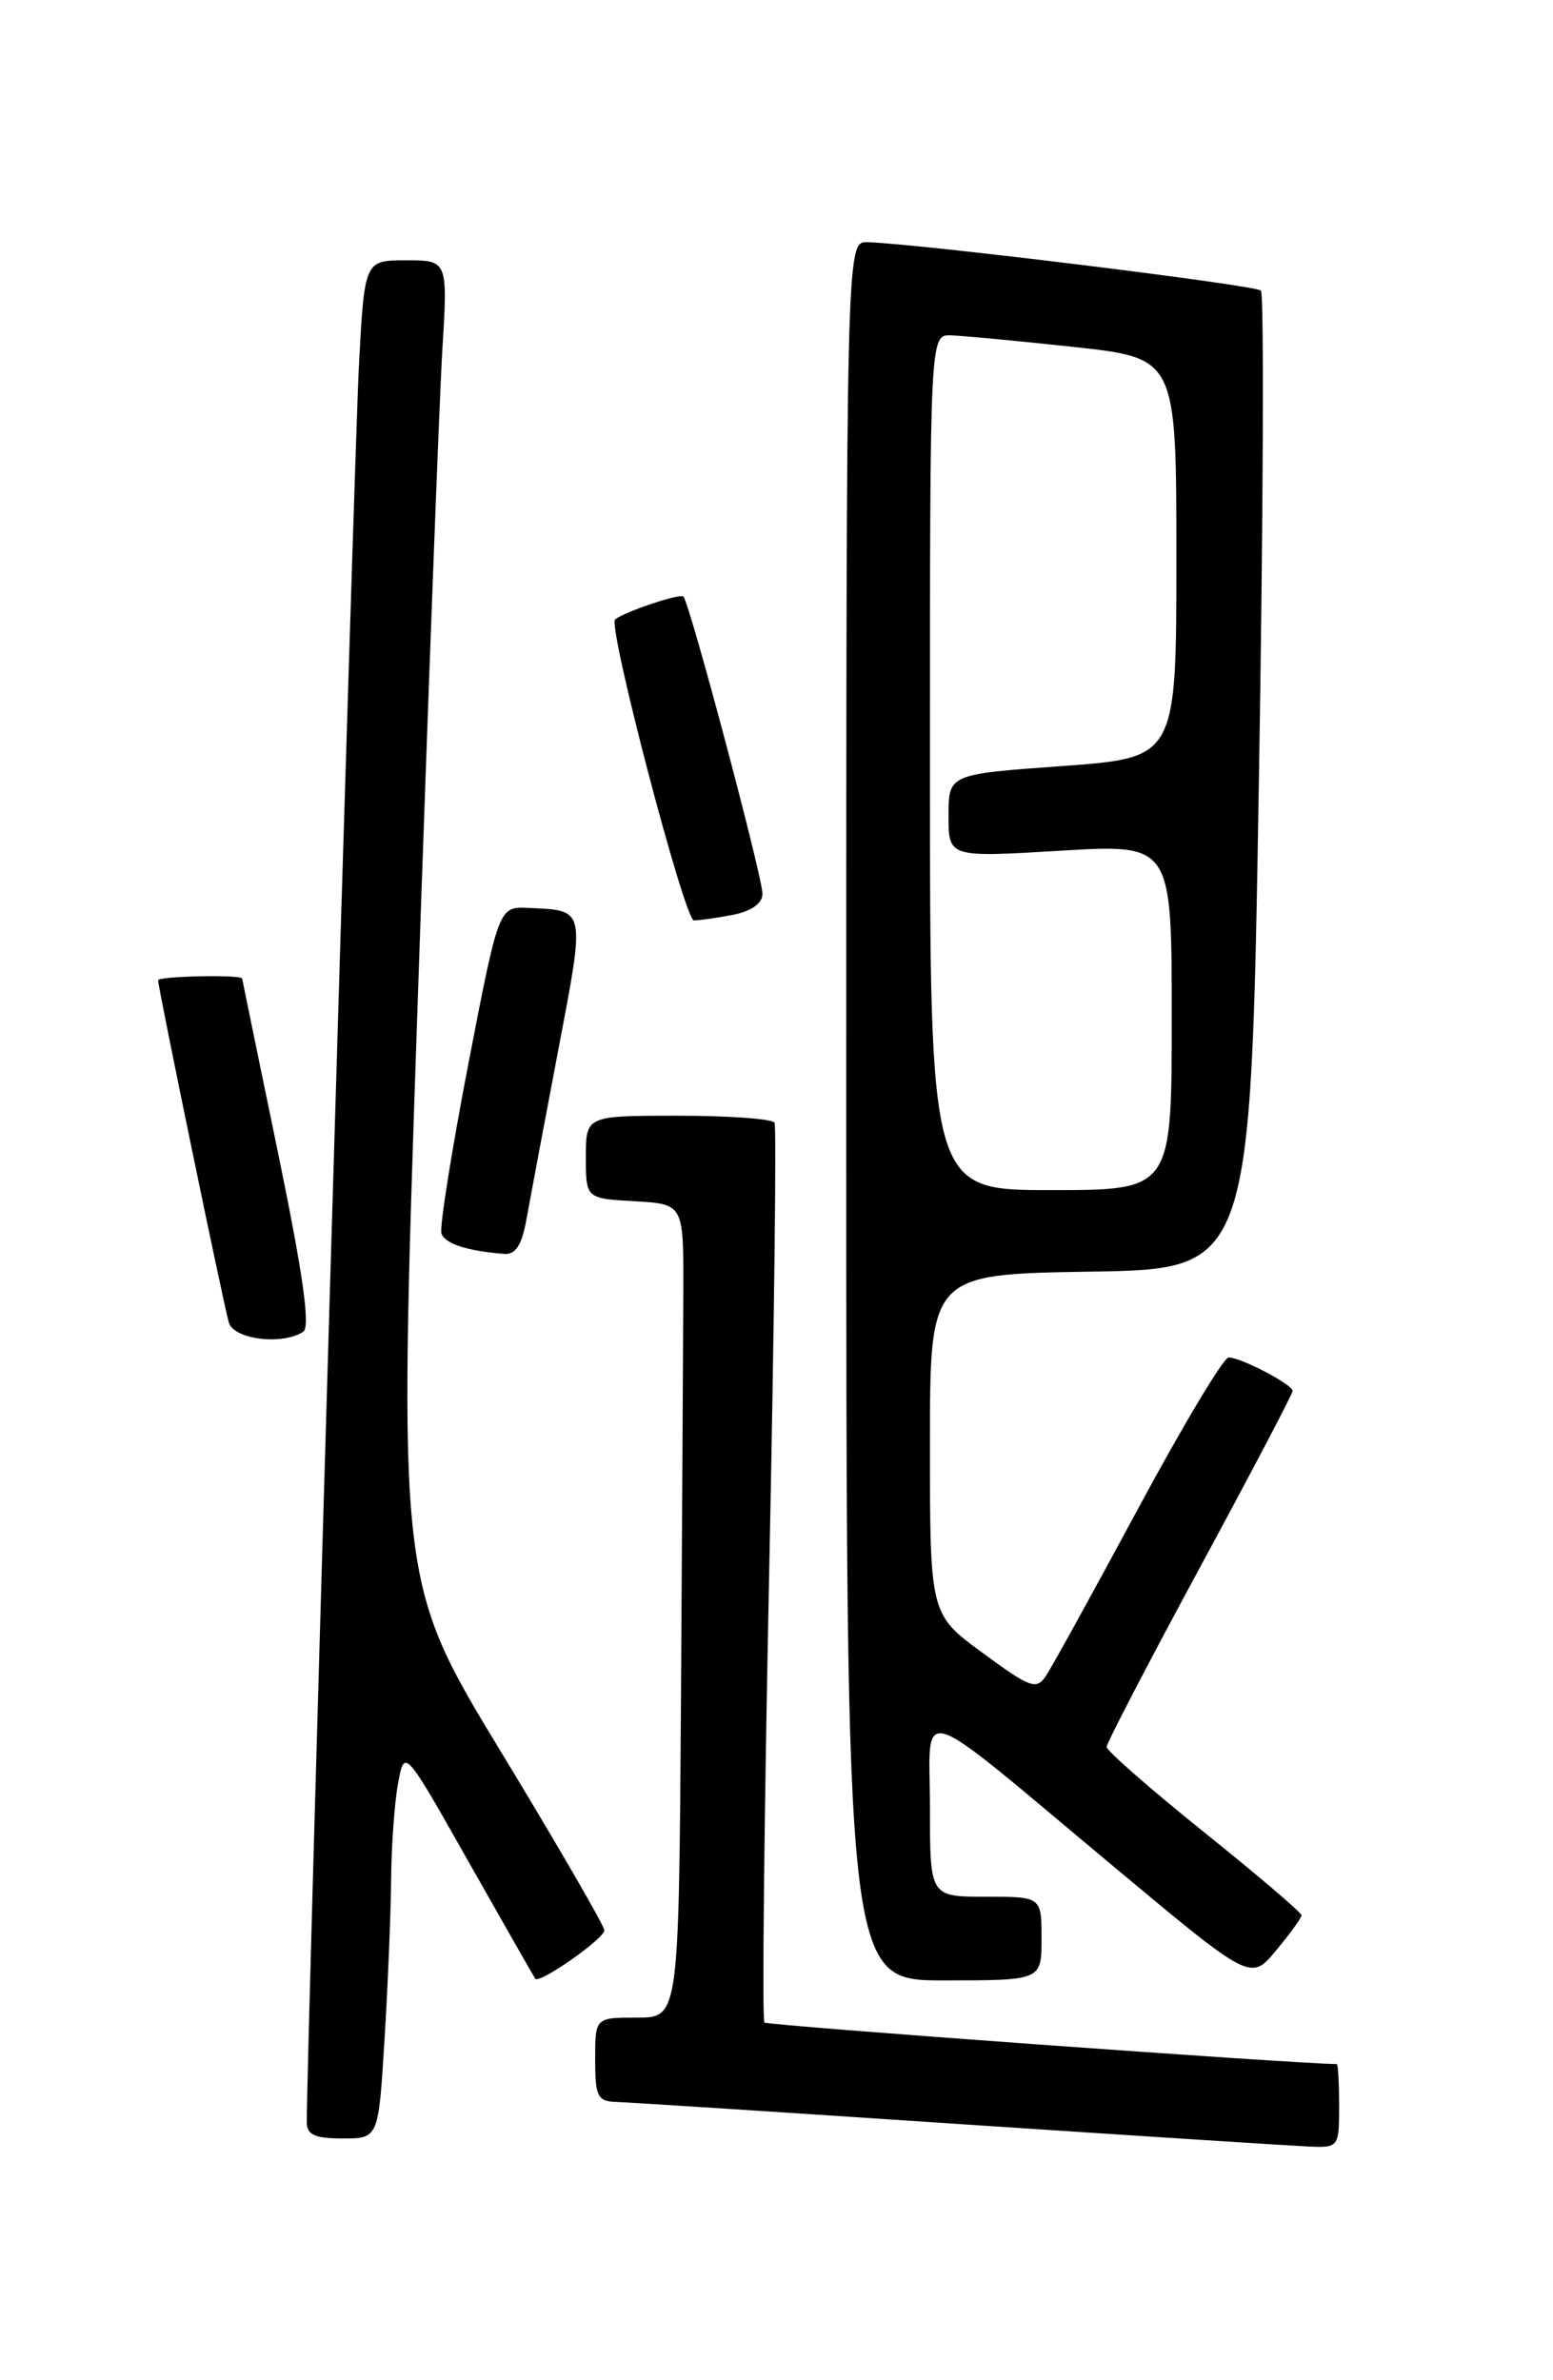<?xml version="1.0" encoding="UTF-8" standalone="no"?>
<!DOCTYPE svg PUBLIC "-//W3C//DTD SVG 1.1//EN" "http://www.w3.org/Graphics/SVG/1.1/DTD/svg11.dtd" >
<svg xmlns="http://www.w3.org/2000/svg" xmlns:xlink="http://www.w3.org/1999/xlink" version="1.1" viewBox="0 0 167 256">
 <g >
 <path fill="currentColor"
d=" M 144.00 226.50 C 144.00 224.03 143.89 222.00 143.75 222.00 C 138.70 221.93 82.51 217.85 82.20 217.53 C 81.94 217.27 82.17 195.56 82.71 169.28 C 83.25 143.00 83.51 121.16 83.29 120.75 C 83.06 120.34 78.41 120.00 72.94 120.00 C 63.00 120.00 63.00 120.00 63.00 124.45 C 63.00 128.90 63.00 128.90 68.25 129.20 C 73.50 129.50 73.50 129.50 73.48 138.75 C 73.46 143.84 73.35 163.53 73.23 182.50 C 73.00 217.00 73.00 217.00 68.50 217.00 C 64.00 217.00 64.00 217.00 64.00 221.50 C 64.00 225.48 64.26 226.01 66.25 226.07 C 67.49 226.11 84.03 227.17 103.00 228.44 C 121.97 229.70 138.96 230.79 140.75 230.87 C 143.96 231.00 144.00 230.94 144.00 226.50 Z  M 41.35 219.34 C 41.71 213.48 42.03 205.72 42.06 202.09 C 42.09 198.47 42.43 193.82 42.81 191.78 C 43.50 188.05 43.50 188.05 50.41 200.28 C 54.21 207.00 57.43 212.64 57.56 212.82 C 58.01 213.40 64.97 208.52 64.99 207.62 C 64.99 207.14 60.00 198.52 53.90 188.46 C 42.79 170.17 42.79 170.17 44.88 108.84 C 46.03 75.10 47.24 43.11 47.56 37.75 C 48.16 28.00 48.16 28.00 43.68 28.00 C 39.20 28.00 39.20 28.00 38.60 39.25 C 38.10 48.46 32.94 222.39 32.99 228.25 C 33.00 229.61 33.86 230.00 36.85 230.00 C 40.70 230.00 40.70 230.00 41.35 219.34 Z  M 112.00 208.50 C 112.00 204.00 112.00 204.00 106.00 204.00 C 100.00 204.00 100.00 204.00 100.00 194.43 C 100.00 183.16 97.83 182.45 120.00 200.96 C 134.50 213.06 134.50 213.06 137.22 209.78 C 138.72 207.98 139.95 206.28 139.96 206.00 C 139.97 205.72 135.26 201.70 129.49 197.07 C 123.72 192.43 119.00 188.30 119.00 187.89 C 119.00 187.48 123.50 178.82 129.00 168.65 C 134.50 158.48 139.00 149.91 139.00 149.60 C 139.00 148.91 133.44 146.00 132.12 146.00 C 131.58 146.00 127.20 153.31 122.39 162.25 C 117.58 171.19 113.12 179.28 112.49 180.22 C 111.45 181.79 110.83 181.57 105.67 177.78 C 100.00 173.62 100.00 173.62 100.00 155.33 C 100.00 137.05 100.00 137.05 117.25 136.77 C 134.50 136.50 134.50 136.50 135.37 84.20 C 135.85 55.44 135.94 31.61 135.59 31.25 C 134.99 30.66 98.47 26.17 93.25 26.05 C 91.00 26.00 91.00 26.00 91.00 119.50 C 91.00 213.00 91.00 213.00 101.50 213.00 C 112.00 213.00 112.00 213.00 112.00 208.50 Z  M 32.61 143.23 C 33.39 142.72 32.59 137.06 29.90 124.00 C 27.79 113.83 26.06 105.39 26.04 105.25 C 25.97 104.80 17.00 104.99 17.00 105.43 C 17.00 106.24 24.08 140.49 24.61 142.25 C 25.15 144.07 30.38 144.71 32.61 143.23 Z  M 56.59 131.25 C 56.96 129.19 58.49 121.05 59.99 113.16 C 62.96 97.53 63.05 97.94 56.83 97.65 C 53.63 97.50 53.63 97.50 50.35 114.50 C 48.55 123.85 47.25 132.03 47.47 132.67 C 47.85 133.77 50.24 134.55 54.20 134.86 C 55.43 134.96 56.10 133.94 56.59 131.25 Z  M 78.88 98.38 C 80.84 97.98 82.00 97.15 81.99 96.12 C 81.99 94.28 74.15 64.81 73.49 64.16 C 73.13 63.80 67.29 65.75 66.15 66.61 C 65.30 67.24 73.61 98.98 74.62 98.99 C 75.24 98.99 77.16 98.72 78.88 98.38 Z  M 100.00 82.00 C 100.00 36.00 100.00 36.00 102.25 36.07 C 103.49 36.10 109.45 36.67 115.50 37.32 C 126.50 38.52 126.50 38.52 126.50 60.01 C 126.50 81.50 126.50 81.50 114.25 82.39 C 102.00 83.27 102.00 83.27 102.00 87.75 C 102.00 92.22 102.00 92.22 114.00 91.50 C 126.00 90.78 126.00 90.78 126.00 109.39 C 126.00 128.00 126.00 128.00 113.00 128.00 C 100.00 128.00 100.00 128.00 100.00 82.00 Z "/>
</g>
</svg>